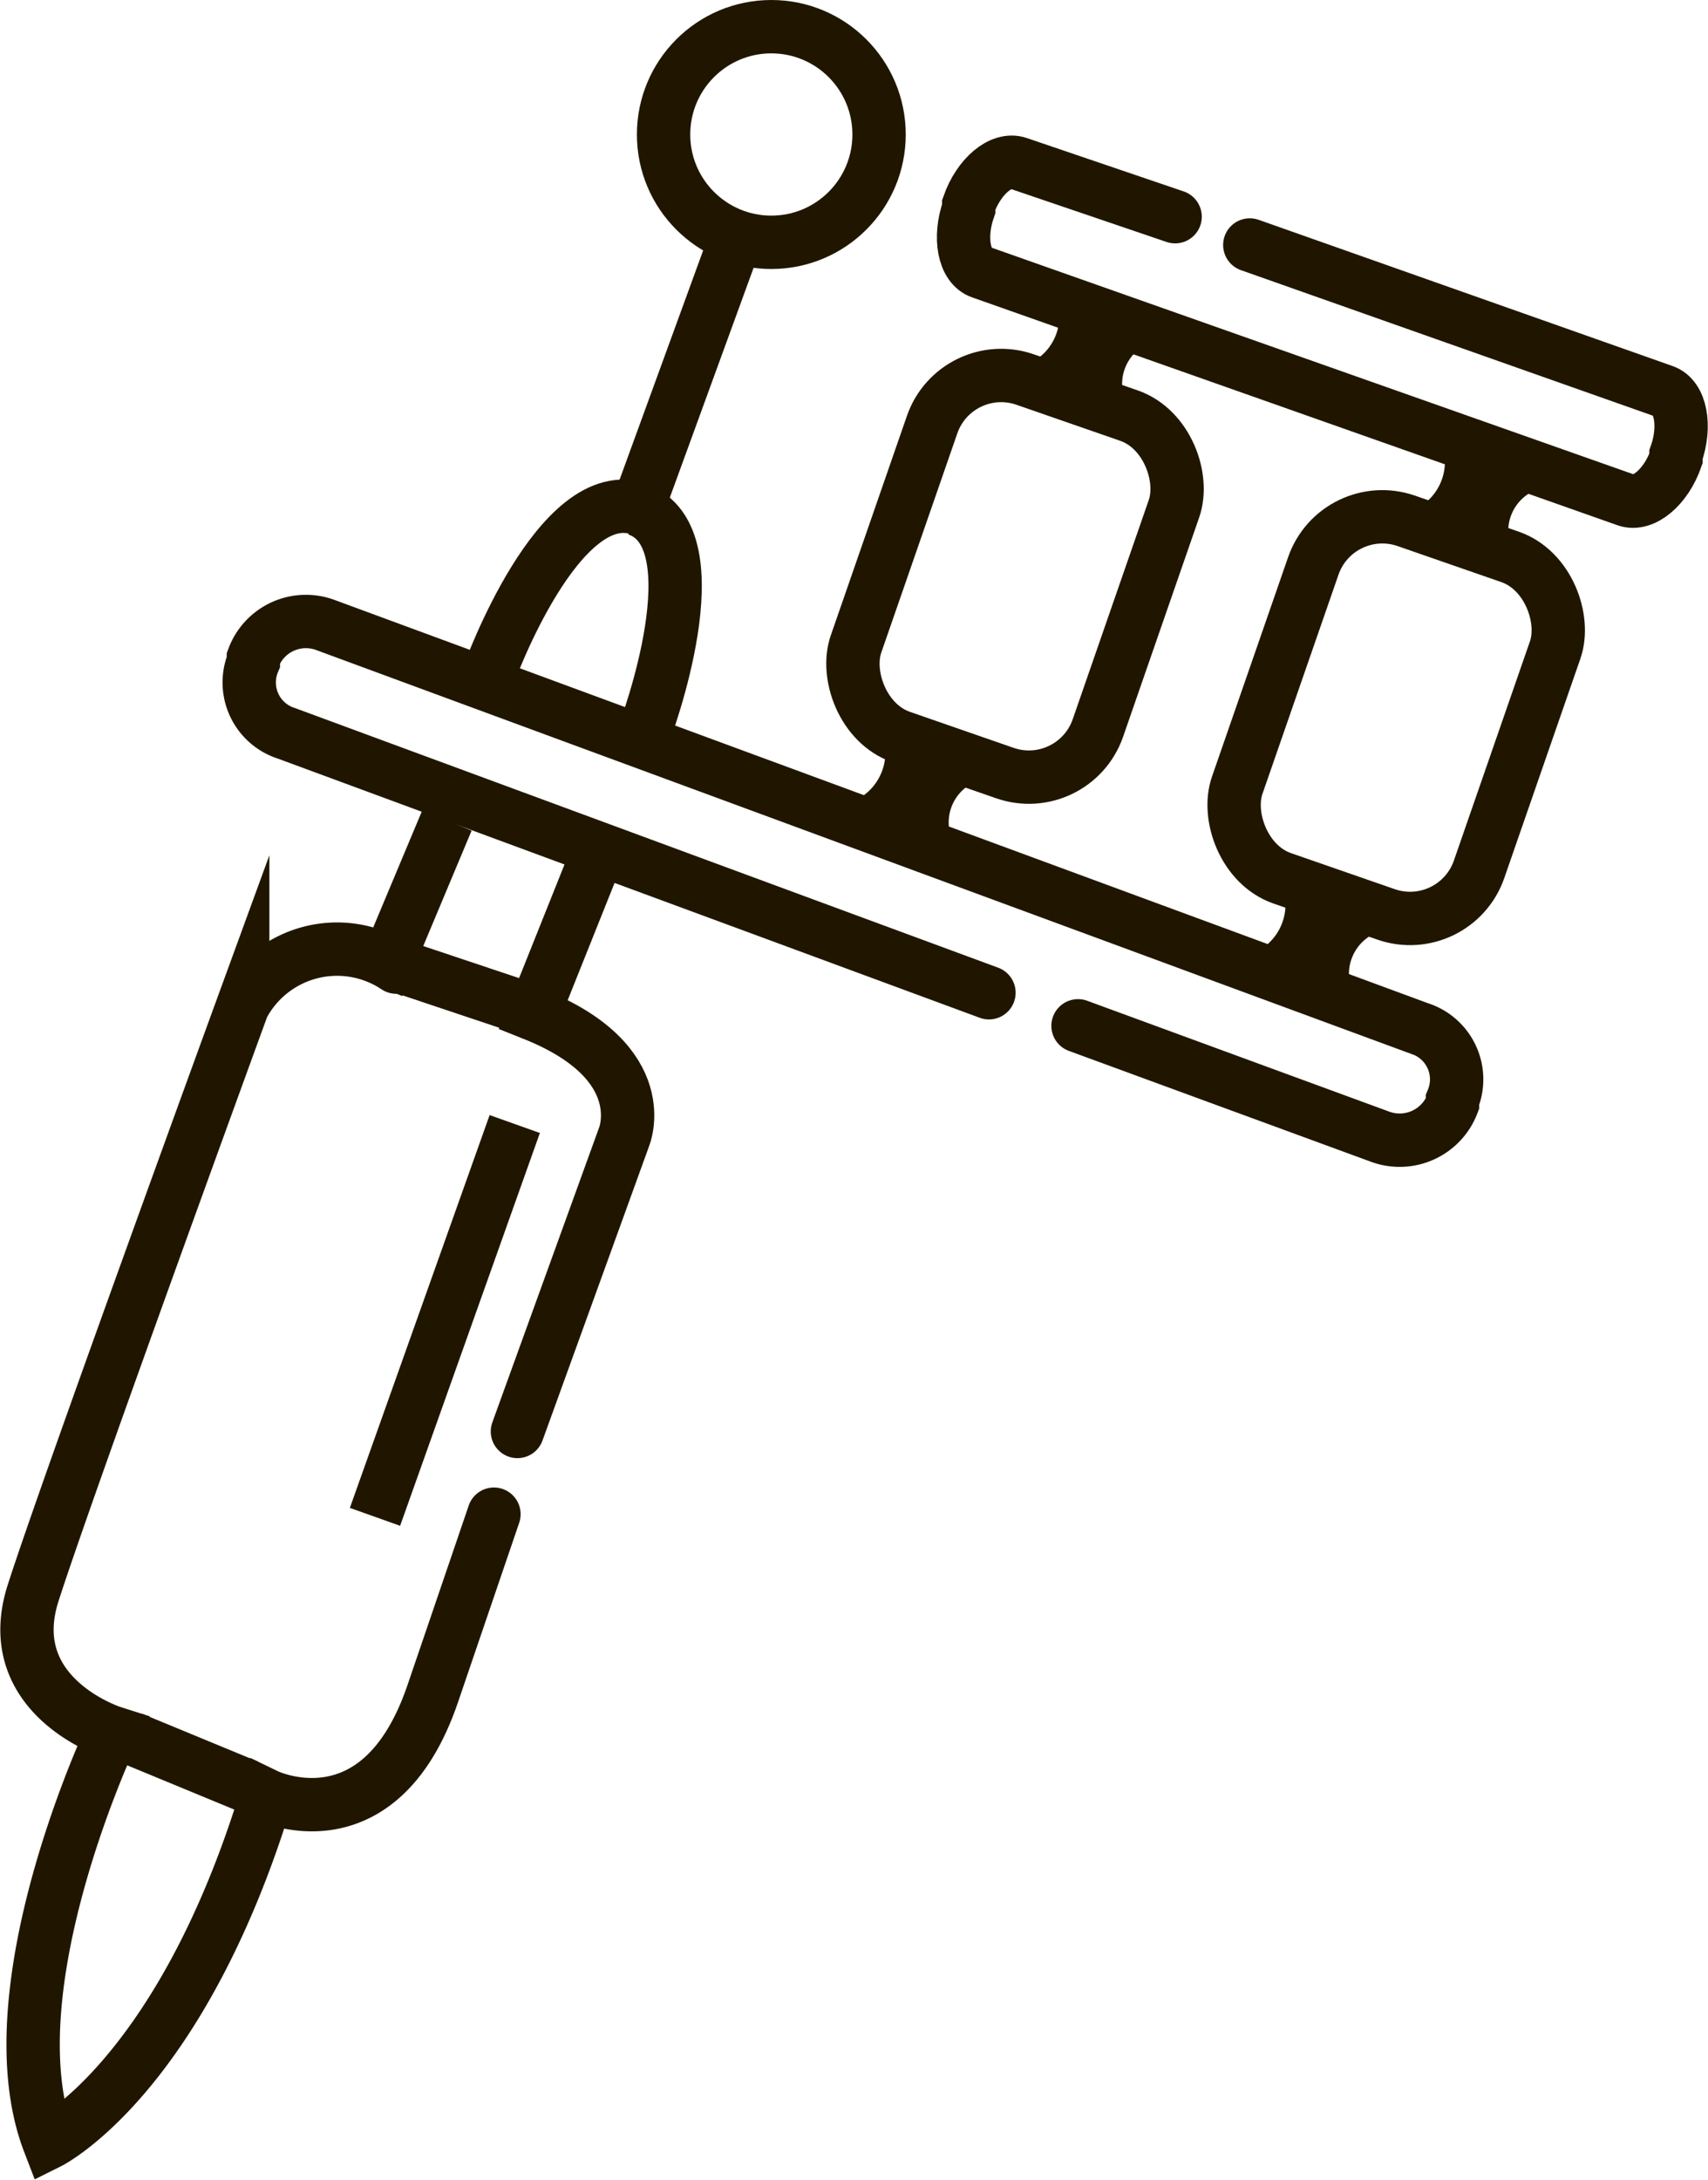 <svg xmlns="http://www.w3.org/2000/svg" viewBox="0 0 32.02 40.84"><defs><style>.cls-1,.cls-2{fill:none;stroke:#201600;stroke-miterlimit:10;}.cls-1{stroke-linecap:round;}</style></defs><title>gun_icn_1</title><g id="Слой_2" data-name="Слой 2"><g id="Слой_4" data-name="Слой 4"><path class="cls-1" d="M9.26,28.37,8.11,31.74c-1,2.92-3.11,1.9-3.11,1.9C3.39,38.91.92,40.14.92,40.14c-1.1-2.86,1.19-7.68,1.19-7.68S0,31.79.62,29.85s3.93-11,3.93-11a2,2,0,0,1,2.88-.73"/><path class="cls-1" d="M9.7,26.82l2-5.52S12.28,19.91,10,19l1.2-3"/><path class="cls-1" d="M18.54,18.6,5.37,13.74a1,1,0,0,1-.62-1.34l0-.07a1.05,1.05,0,0,1,1.35-.62l20.51,7.56a1,1,0,0,1,.62,1.34l0,.07a1.06,1.06,0,0,1-1.35.62l-5.67-2.08"/><path class="cls-1" d="M23.43,4.59l7.76,2.74c.32.11.42.65.23,1.19l0,.07c-.19.54-.61.89-.93.78L18.39,5.1c-.32-.11-.42-.65-.23-1.19l0-.07c.19-.54.61-.89.93-.78l2.94,1"/><line class="cls-2" x1="8.38" y1="15.37" x2="7.08" y2="18.47"/><rect class="cls-2" x="23.78" y="9.9" width="4.8" height="7.09" rx="1.37" ry="1.37" transform="translate(5.85 -7.84) rotate(19.14)"/><rect class="cls-2" x="16.63" y="7.25" width="4.8" height="7.09" rx="1.37" ry="1.37" transform="translate(4.59 -5.64) rotate(19.14)"/><path class="cls-2" d="M16.39,15.37a1.49,1.49,0,0,0,.69-1.5"/><path class="cls-2" d="M17.35,15.82a1.33,1.33,0,0,1,.67-1.6"/><path class="cls-2" d="M23.9,18.21a1.49,1.49,0,0,0,.68-1.5"/><path class="cls-2" d="M24.85,18.65a1.34,1.34,0,0,1,.68-1.6"/><path class="cls-2" d="M26.88,9.92a1.49,1.49,0,0,0,.69-1.5"/><path class="cls-2" d="M27.84,10.36a1.33,1.33,0,0,1,.67-1.6"/><path class="cls-2" d="M19.66,7.18a1.47,1.47,0,0,0,.68-1.49"/><path class="cls-2" d="M20.61,7.63A1.33,1.33,0,0,1,21.28,6"/><line class="cls-2" x1="7.27" y1="18.03" x2="9.9" y2="18.91"/><line class="cls-2" x1="2.47" y1="32.57" x2="4.65" y2="33.47"/><line class="cls-2" x1="9.65" y1="21.06" x2="7.03" y2="28.42"/><circle class="cls-2" cx="14.46" cy="2.52" r="2.02"/><line class="cls-2" x1="13.81" y1="4.43" x2="11.88" y2="9.72"/><path class="cls-2" d="M12.09,13.7s1.37-3.64-.15-4.16"/><path class="cls-2" d="M9.17,12.62S10.48,9,12,9.54"/></g></g></svg>